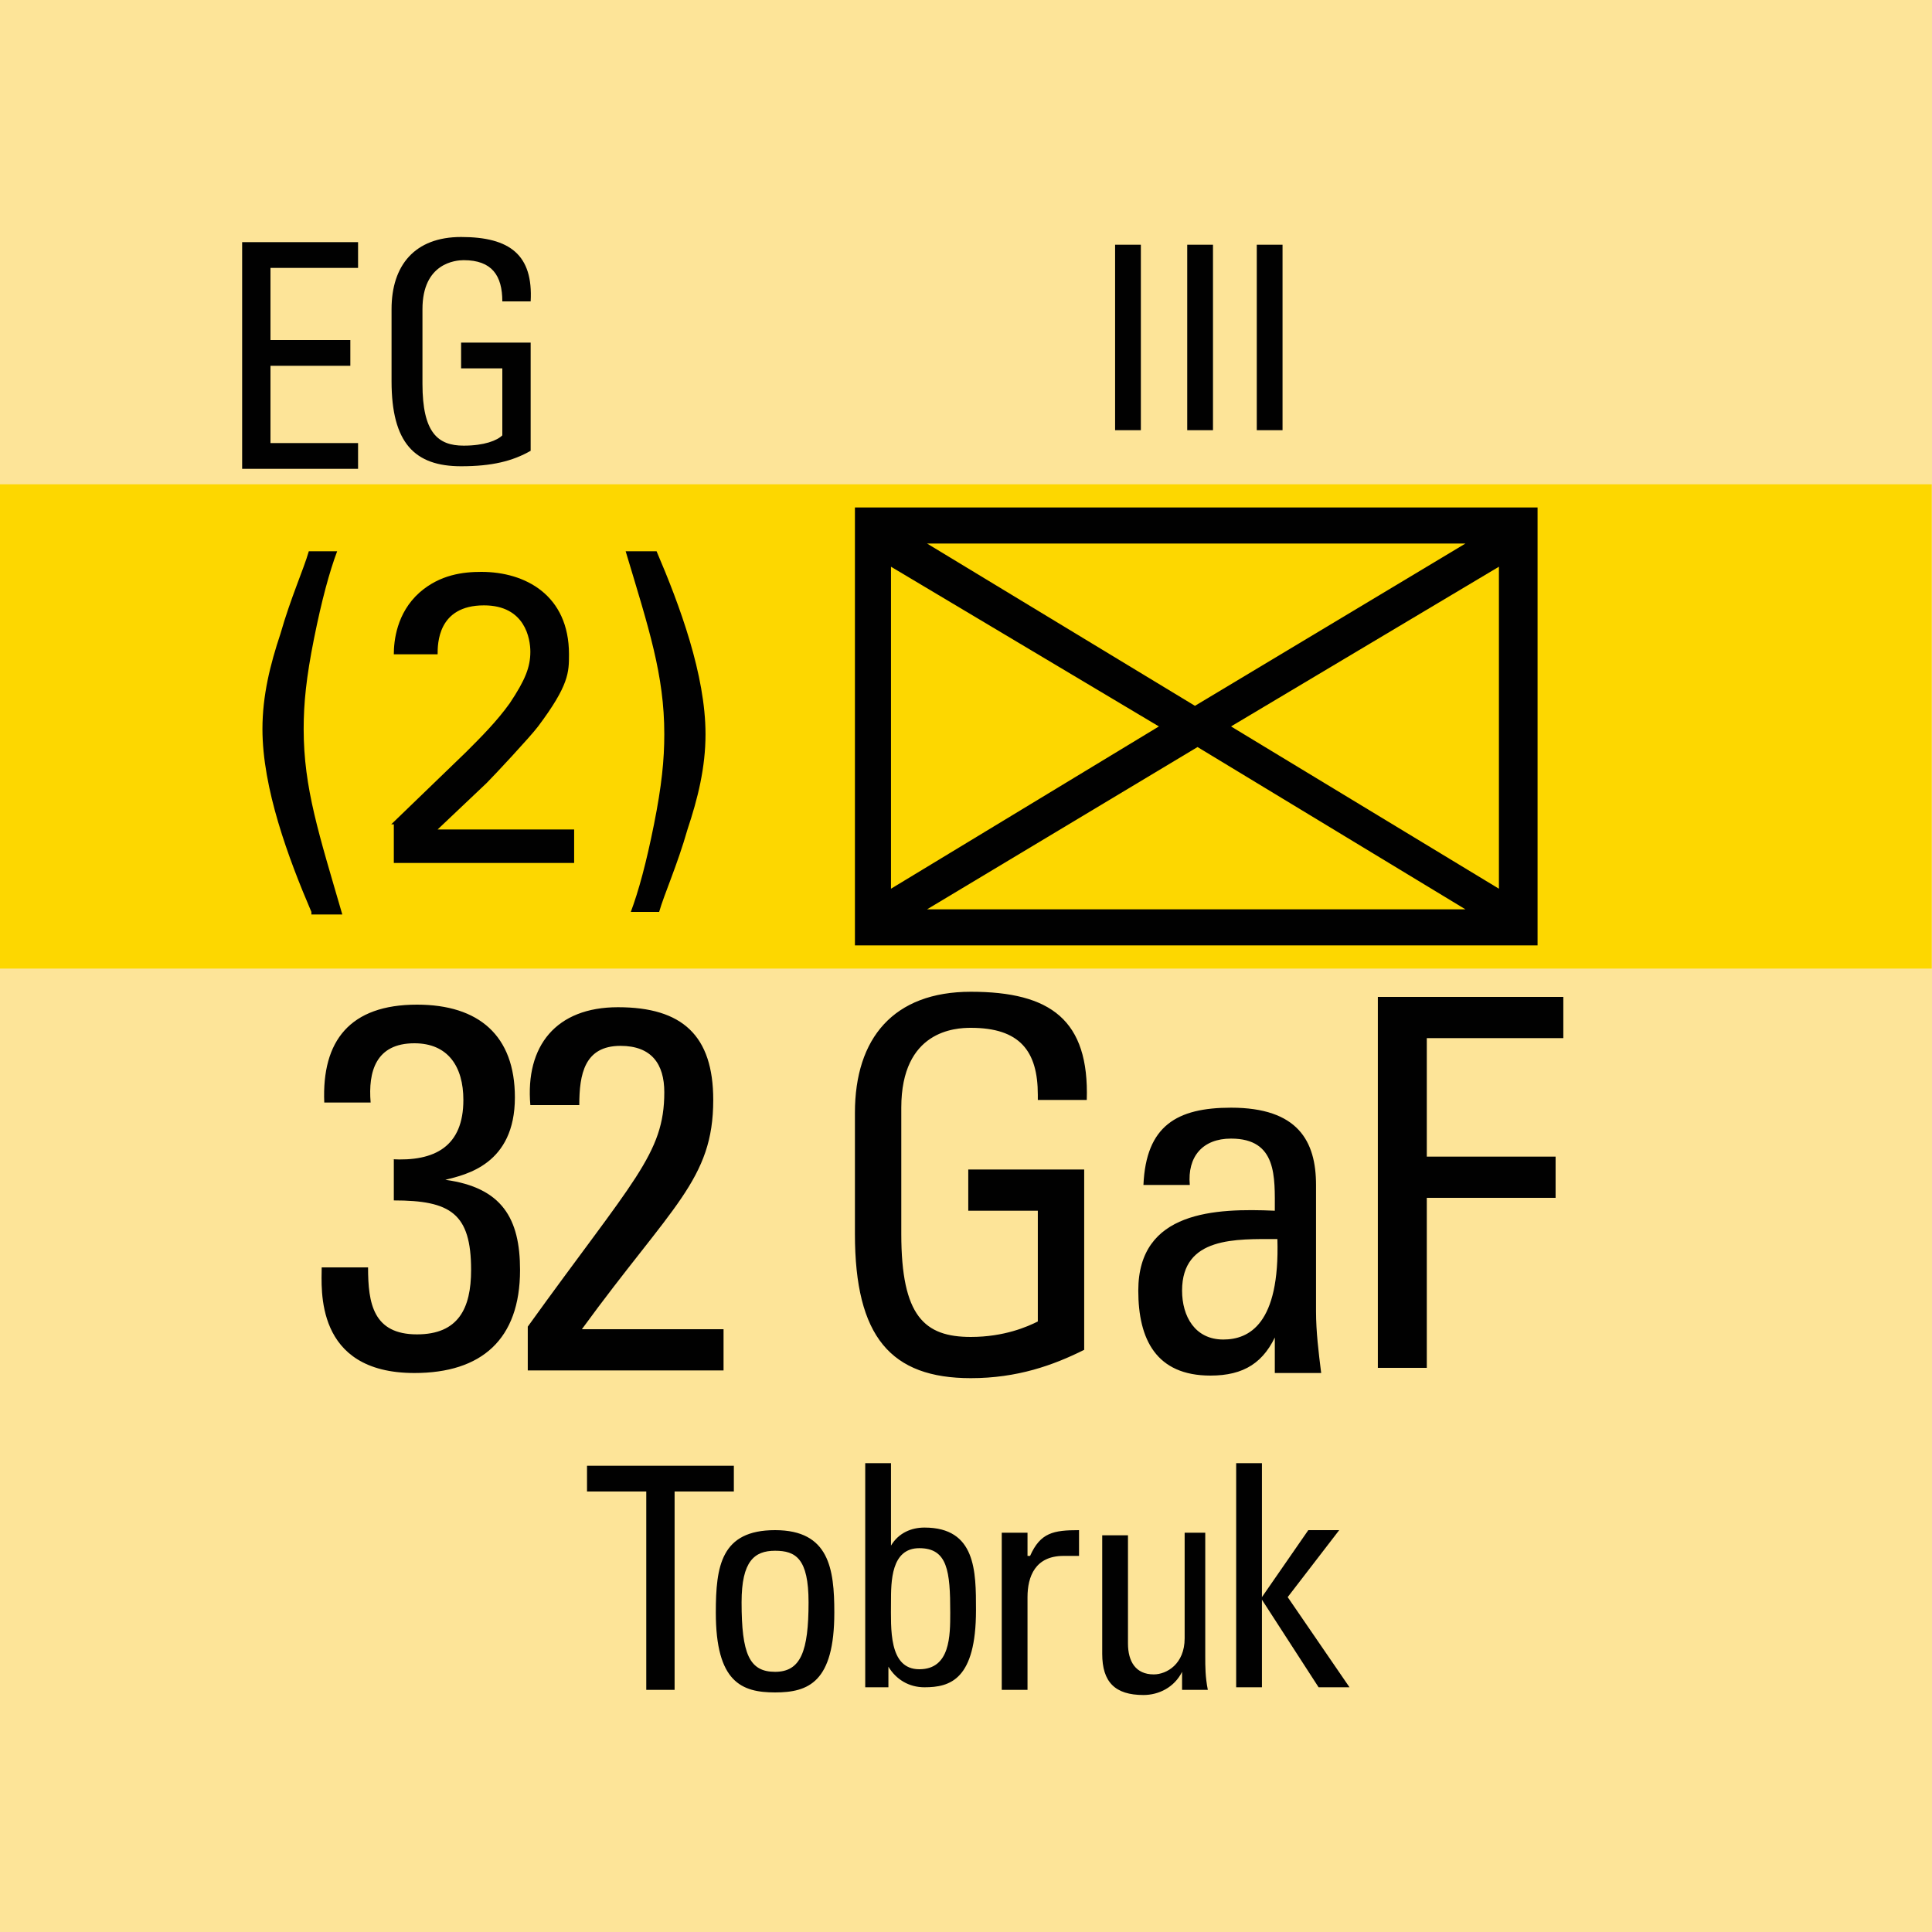 <svg version="1.2" baseProfile="tiny" xmlns="http://www.w3.org/2000/svg" viewBox="0 0 75 75" overflow="visible" xml:space="preserve"><path fill="#FDE498" d="M0 0h75v75H0z"/><path fill="#FDD700" d="M-.012 18.8h75v18.8h-75z"/><path fill="#010101" d="M59.688 19.7v17h-26.5v-17h26.5zm-25.1 2.3v12.5l10.4-6.3-10.4-6.2zm22.3-.9h-20.9l10.4 6.3 10.5-6.3zm-20.9 14.2h20.9l-10.4-6.3-10.5 6.3zm11.8-7.1 10.4 6.3V22l-10.4 6.2z"/><g fill="#010101"><path d="M15.188 45c1.7.1 2.8-.5 2.8-2.3 0-1.3-.6-2.2-1.9-2.2-1.5 0-1.8 1.1-1.7 2.3h-1.8c-.1-2.4 1-3.8 3.6-3.8 2.4 0 3.8 1.2 3.8 3.6 0 2.6-1.9 3-2.7 3.2 2.2.3 2.9 1.5 2.9 3.5 0 2.7-1.5 4-4.1 4-3.9 0-3.6-3.3-3.6-4.1h1.8c0 1.4.2 2.6 1.9 2.6 1.6 0 2.1-1 2.1-2.5 0-2.2-.8-2.7-3-2.7V45zM20.488 53.1v-1.6c4.1-5.7 5.3-6.7 5.3-9.1 0-1.1-.5-1.8-1.7-1.8-1.4 0-1.6 1.1-1.6 2.3h-1.9c-.2-2.3 1-3.8 3.4-3.8 2.5 0 3.7 1.1 3.7 3.6 0 3.1-1.6 4.1-5.1 8.9h5.5v1.6h-7.6zM40.288 42.5c0-1.7-.7-2.6-2.6-2.6-.6 0-2.7.1-2.7 3.1v4.9c0 3.2.9 4 2.7 4 1.3 0 2.2-.4 2.6-.6V47h-2.7v-1.6h4.5v7c-1.2.6-2.6 1.1-4.4 1.1-3.1 0-4.5-1.6-4.5-5.6v-4.7c0-2.9 1.5-4.7 4.5-4.7 3.1 0 4.6 1.1 4.5 4.2h-1.9zM49.588 51.7c-.5 1.2-1.3 1.7-2.6 1.7-2.1 0-2.8-1.4-2.8-3.3 0-3.1 3-3.2 5.3-3.1 0-1.3.1-2.8-1.7-2.8-1.1 0-1.7.7-1.6 1.8h-1.8c.1-2.3 1.3-3 3.4-3 2.6 0 3.3 1.3 3.3 3v4.9c0 .8.1 1.6.2 2.4h-1.8v-1.6zm-3.7-1.6c0 1 .5 1.9 1.6 1.9 1 0 2.2-.6 2.1-3.9-1.6 0-3.7-.1-3.7 2zM53.488 53.1V38.7h7.2v1.6h-5.3v4.6h5v1.6h-5v6.6h-1.9z"/></g><g fill="#010101"><path d="M43.288 9.5h1v7.2h-1V9.5zM46.088 9.5h1v7.2h-1V9.5zM48.788 9.5h1v7.2h-1V9.5z"/></g><g fill="#010101"><path d="M12.088 35.4c-.9-2.1-1.9-4.8-1.9-7.1 0-1.3.3-2.5.7-3.7.4-1.4.9-2.5 1.1-3.2h1.1c-.3.8-.6 1.9-.9 3.4-.3 1.5-.4 2.5-.4 3.5 0 2.3.6 4.1 1.5 7.2h-1.2zM15.188 32l2.9-2.8c.6-.6 1.2-1.2 1.7-1.9.6-.9.8-1.4.8-2 0-.5-.2-1.8-1.8-1.8-1.8 0-1.8 1.5-1.8 1.9h-1.7c0-.5.1-1.6 1-2.4.8-.7 1.7-.8 2.4-.8 1.7 0 3.4.9 3.4 3.2 0 .7 0 1.2-1.2 2.8-.3.4-1.7 1.9-2 2.2l-1.9 1.8h5.3v1.3h-7V32zM25.488 21.4c.9 2.1 1.9 4.8 1.9 7.1 0 1.3-.3 2.5-.7 3.7-.4 1.4-.9 2.5-1.1 3.2h-1.1c.3-.8.6-1.9.9-3.4.3-1.5.4-2.5.4-3.5 0-2.3-.6-4.1-1.5-7.1h1.2z"/></g><g fill="#010101"><path d="M28.488 56.9v1h-2.3v7.7h-1.1v-7.7h-2.3v-1h5.7zM27.788 62.6c0-1.8.2-3.2 2.3-3.2s2.3 1.5 2.3 3.2c0 2.7-1 3.1-2.3 3.1s-2.3-.4-2.3-3.1zm3.6-.4c0-1.7-.5-2-1.3-2s-1.3.4-1.3 2c0 2 .3 2.7 1.3 2.7s1.3-.8 1.3-2.7zM34.588 65.5h-1v-8.7h1V60c.3-.5.8-.7 1.3-.7 2 0 2 1.7 2 3.2 0 2.7-1 3-2 3-.6 0-1.1-.3-1.4-.8v.8zm1.1-.7c1.2 0 1.2-1.3 1.2-2.2 0-1.6-.1-2.5-1.2-2.5-1.1 0-1.1 1.3-1.1 2.1 0 1-.1 2.6 1.1 2.6zM39.988 60.4c.4-.9.9-1 1.9-1v1h-.6c-1.1 0-1.4.8-1.4 1.6v3.6h-1v-6.1h1v.9zM45.788 59.5h1v4.8c0 .4 0 .8.1 1.3h-1v-.7c-.3.6-.9.9-1.5.9-1.1 0-1.6-.5-1.6-1.6v-4.6h1v4.2c0 .7.3 1.2 1 1.2.5 0 1.2-.4 1.2-1.4v-4.1zM48.988 65.5h-1v-8.7h1V62l1.8-2.6h1.2l-2 2.6 2.4 3.5h-1.2l-2.2-3.4v3.4z"/></g><g fill="#010101"><path d="M9.4 18.1V9.4h4.5v1h-3.4v2.8h3.1v1h-3.1v3h3.4v1H9.4zM19.5 11.7c0-1-.4-1.6-1.5-1.6-.3 0-1.6.1-1.6 1.9v2.9c0 1.9.6 2.4 1.6 2.4.8 0 1.3-.2 1.5-.4v-2.6h-1.6v-1h2.7v4.2c-.7.4-1.5.6-2.7.6-1.8 0-2.7-.9-2.7-3.3V12c0-1.7.9-2.8 2.7-2.8 1.9 0 2.8.7 2.7 2.5h-1.1z"/></g></svg>